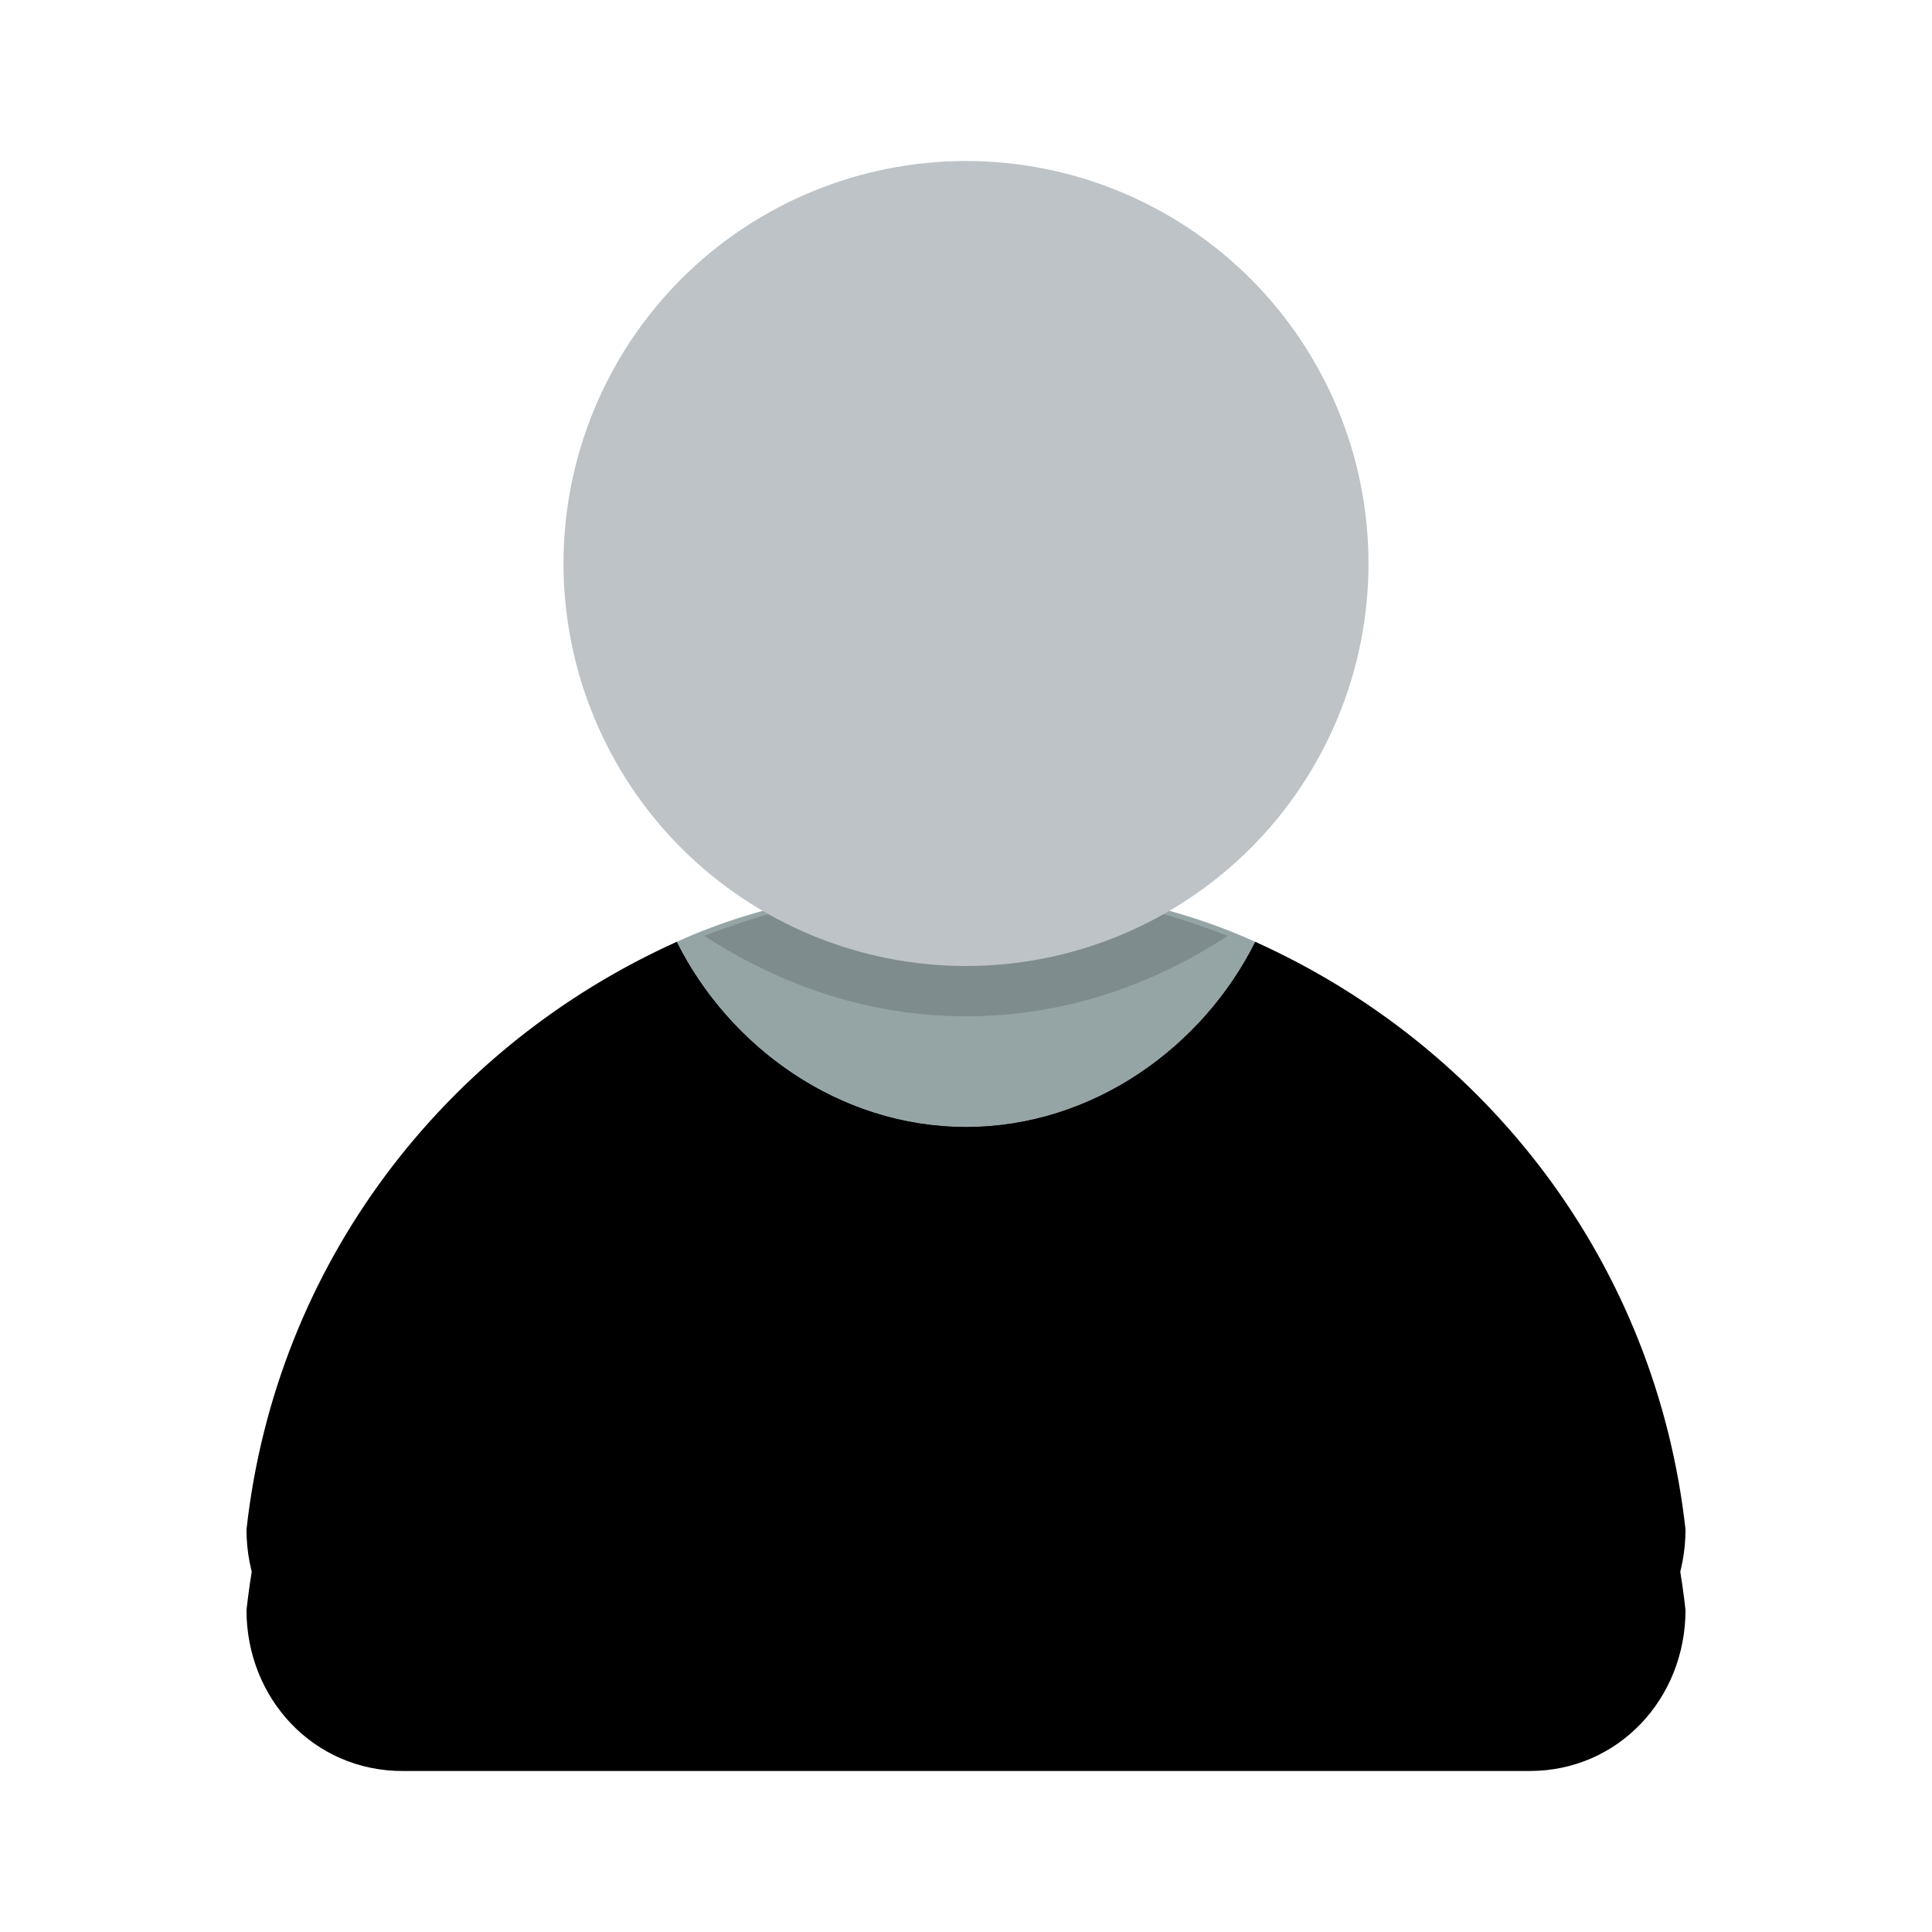 <svg width="24" height="24" viewBox="0 0 24 24" fill="none" xmlns="http://www.w3.org/2000/svg">
<path d="M12 11C10.723 11 9.506 11.2 8.406 11.7C9.055 13 10.417 14 12 14C13.583 14 14.945 13 15.594 11.7C14.494 11.2 13.277 11 12 11Z" fill="#95A5A6"/>
<path d="M8.406 12.7C5.521 14 3.428 16.7 3.062 20C3.062 21.1 3.895 22 5 22H19C20.105 22 20.938 21.1 20.938 20C20.572 16.7 18.479 14 15.594 12.7C14.945 14 13.583 15 12 15C10.417 15 9.055 14 8.406 12.7Z" fill="black"/>
<path d="M8.406 11.7C5.521 13 3.428 15.7 3.062 19C3.062 20.1 3.895 21 5 21H19C20.105 21 20.938 20.1 20.938 19C20.572 15.7 18.479 13 15.594 11.7C14.945 13 13.583 14 12 14C10.417 14 9.055 13 8.406 11.7Z" fill="black"/>
<path d="M12 11C10.853 11 9.759 11.232 8.75 11.625C9.691 12.241 10.797 12.625 12 12.625C13.206 12.625 14.308 12.244 15.25 11.625C14.241 11.232 13.147 11 12 11Z" fill="#7F8C8D"/>
<path d="M17 7C17 8.326 16.473 9.598 15.536 10.536C14.598 11.473 13.326 12 12 12C10.674 12 9.402 11.473 8.464 10.536C7.527 9.598 7 8.326 7 7C7 5.674 7.527 4.402 8.464 3.464C9.402 2.527 10.674 2 12 2C13.326 2 14.598 2.527 15.536 3.464C16.473 4.402 17 5.674 17 7Z" fill="#BDC3C7"/>
<path d="M8.406 11.7C8.089 11.9 7.797 12 7.5 12.2C8.315 13.8 10.041 15 12 15C13.959 15 15.685 13.8 16.5 12.2C16.203 12 15.911 11.9 15.594 11.7C14.945 13 13.583 14 12 14C10.417 14 9.055 13 8.406 11.7Z" fill="black"/>
</svg>
